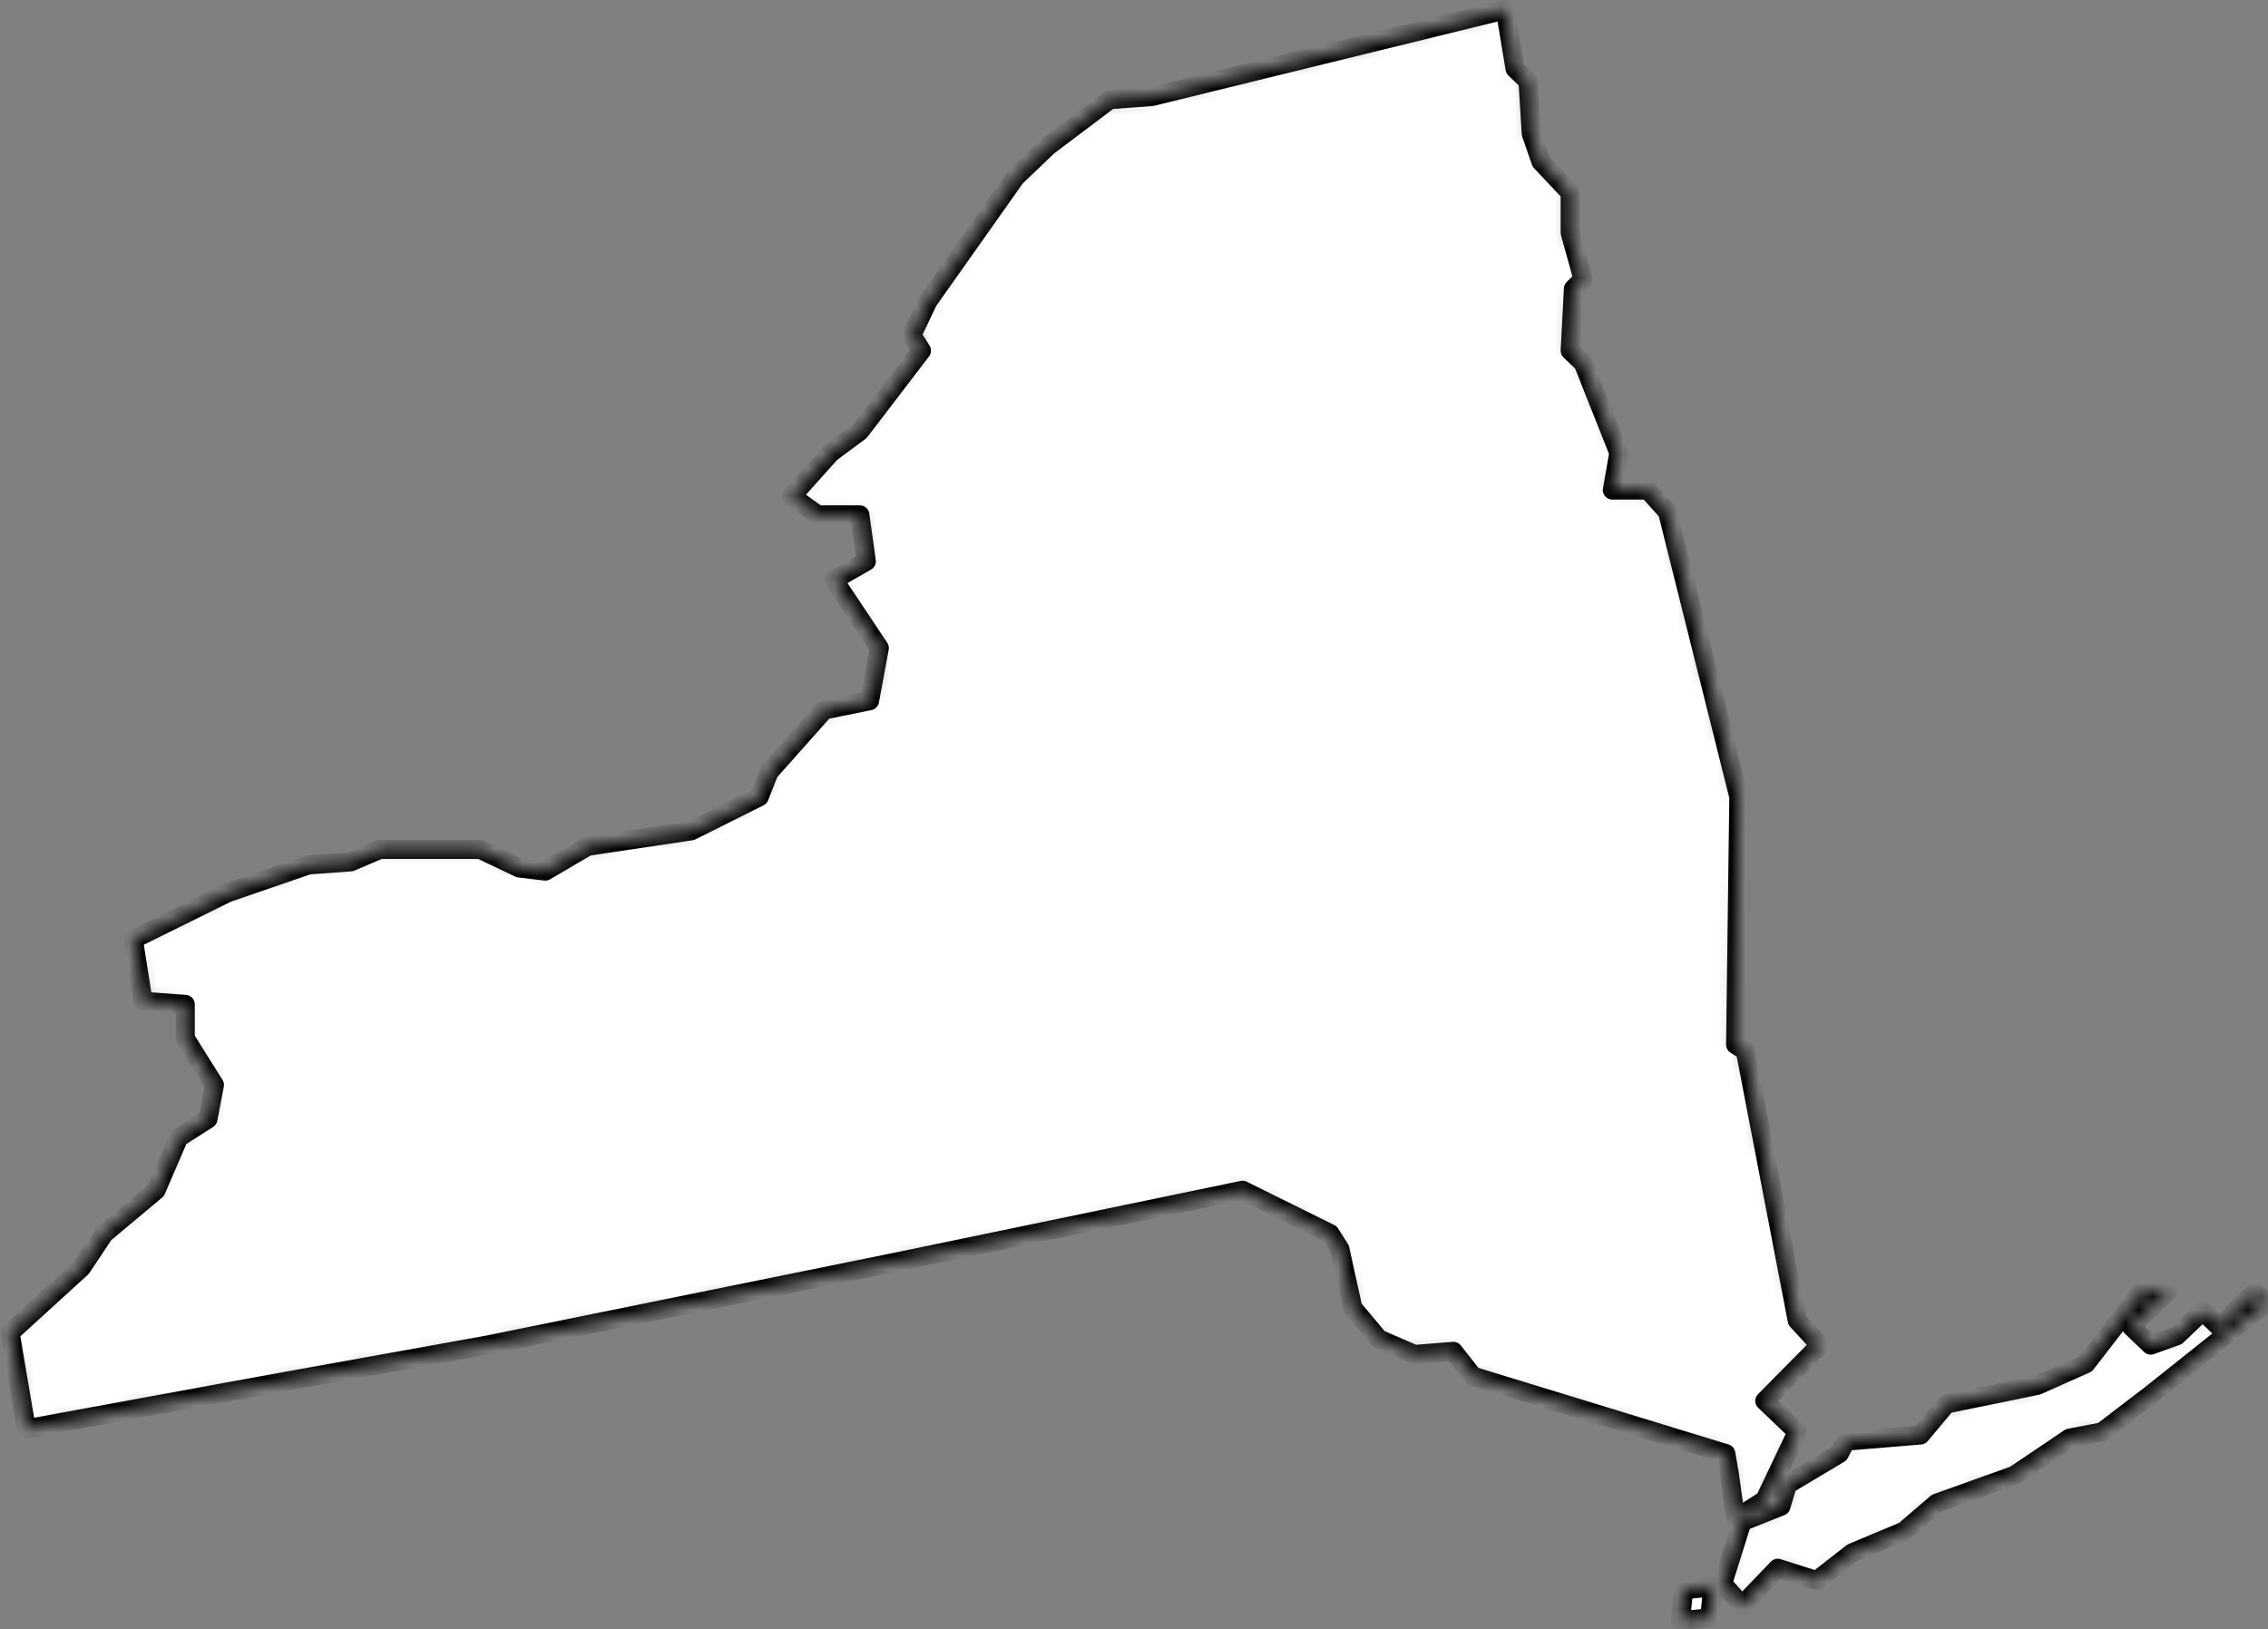 <svg width="167" height="120" viewBox="0 0 167 120" fill="none" xmlns="http://www.w3.org/2000/svg">
<rect x="0" y="0" width="167" height="120" fill="#808080" stroke="none"/>
<mask id="path-1-inside-1_101_485" fill="white">
<path d="M126.124 116.865L125.885 119.147L123.736 119.375L123.974 117.094L126.124 116.865ZM159.797 94.961L156.931 97.699L158.364 99.068L160.275 98.383L162.185 96.558L163.379 97.699L166.006 95.189L166.961 95.873L158.364 102.719L154.782 105.457L152.394 105.913L148.334 108.651L142.602 110.705L140.214 112.758L136.393 114.356L133.766 116.409L130.9 115.496L128.273 118.235L126.84 116.637L128.273 112.074L131.139 110.933L131.617 109.336L135.438 107.054L135.915 106.141L141.408 105.685L143.319 103.403L150.005 102.034L153.588 100.437L157.648 95.189L159.797 94.961V94.961ZM84.808 7.113L110.839 0.725L111.556 5.06L112.511 5.973L112.75 9.852L113.466 11.905L115.616 14.187V17.153L116.571 20.576L115.855 21.26L115.616 25.824L116.571 26.736L119.198 33.353L118.72 36.092H121.347L122.78 37.689L128.034 58.681L127.796 76.935L128.512 77.391L132.333 97.242L134.005 99.068L129.945 103.175L132.333 105.457L129.945 110.477L127.796 111.846L127.318 108.423L127.079 107.054L108.451 101.35L107.018 99.524L104.153 99.752L101.526 98.611L99.615 96.33L98.66 91.994L97.943 90.854L91.495 87.659L66.181 92.907L35.851 99.068L19.372 102.034L1.939 105.229L0.745 98.155L5.999 93.363L7.671 90.854L11.492 87.659L13.163 83.78L15.312 82.411L15.79 79.901L13.641 76.478V73.969L10.536 73.74L9.82 69.177L16.745 65.754L22.716 63.701L25.821 63.473L27.97 62.56H35.373L38.239 63.929L40.15 64.157L43.254 62.332L50.896 61.191L55.911 58.681L56.628 56.855L60.688 52.292L64.031 51.608L64.748 47.728L61.404 42.709L63.792 41.34L63.315 37.917H60.21L58.3 36.548L61.166 33.353L63.315 31.756L67.852 25.824L67.136 24.683L68.33 22.173L74.778 13.046L77.166 10.764L81.704 7.342L84.808 7.113V7.113Z"/>
</mask>
<path d="M126.124 116.865L125.885 119.147L123.736 119.375L123.974 117.094L126.124 116.865ZM159.797 94.961L156.931 97.699L158.364 99.068L160.275 98.383L162.185 96.558L163.379 97.699L166.006 95.189L166.961 95.873L158.364 102.719L154.782 105.457L152.394 105.913L148.334 108.651L142.602 110.705L140.214 112.758L136.393 114.356L133.766 116.409L130.9 115.496L128.273 118.235L126.84 116.637L128.273 112.074L131.139 110.933L131.617 109.336L135.438 107.054L135.915 106.141L141.408 105.685L143.319 103.403L150.005 102.034L153.588 100.437L157.648 95.189L159.797 94.961V94.961ZM84.808 7.113L110.839 0.725L111.556 5.06L112.511 5.973L112.75 9.852L113.466 11.905L115.616 14.187V17.153L116.571 20.576L115.855 21.26L115.616 25.824L116.571 26.736L119.198 33.353L118.72 36.092H121.347L122.78 37.689L128.034 58.681L127.796 76.935L128.512 77.391L132.333 97.242L134.005 99.068L129.945 103.175L132.333 105.457L129.945 110.477L127.796 111.846L127.318 108.423L127.079 107.054L108.451 101.35L107.018 99.524L104.153 99.752L101.526 98.611L99.615 96.33L98.66 91.994L97.943 90.854L91.495 87.659L66.181 92.907L35.851 99.068L19.372 102.034L1.939 105.229L0.745 98.155L5.999 93.363L7.671 90.854L11.492 87.659L13.163 83.78L15.312 82.411L15.79 79.901L13.641 76.478V73.969L10.536 73.74L9.82 69.177L16.745 65.754L22.716 63.701L25.821 63.473L27.97 62.56H35.373L38.239 63.929L40.15 64.157L43.254 62.332L50.896 61.191L55.911 58.681L56.628 56.855L60.688 52.292L64.031 51.608L64.748 47.728L61.404 42.709L63.792 41.34L63.315 37.917H60.21L58.3 36.548L61.166 33.353L63.315 31.756L67.852 25.824L67.136 24.683L68.33 22.173L74.778 13.046L77.166 10.764L81.704 7.342L84.808 7.113V7.113Z" fill="white" stroke="black" stroke-width="1.4" stroke-linecap="round" stroke-linejoin="round" mask="url(#path-1-inside-1_101_485)"/>
</svg>
